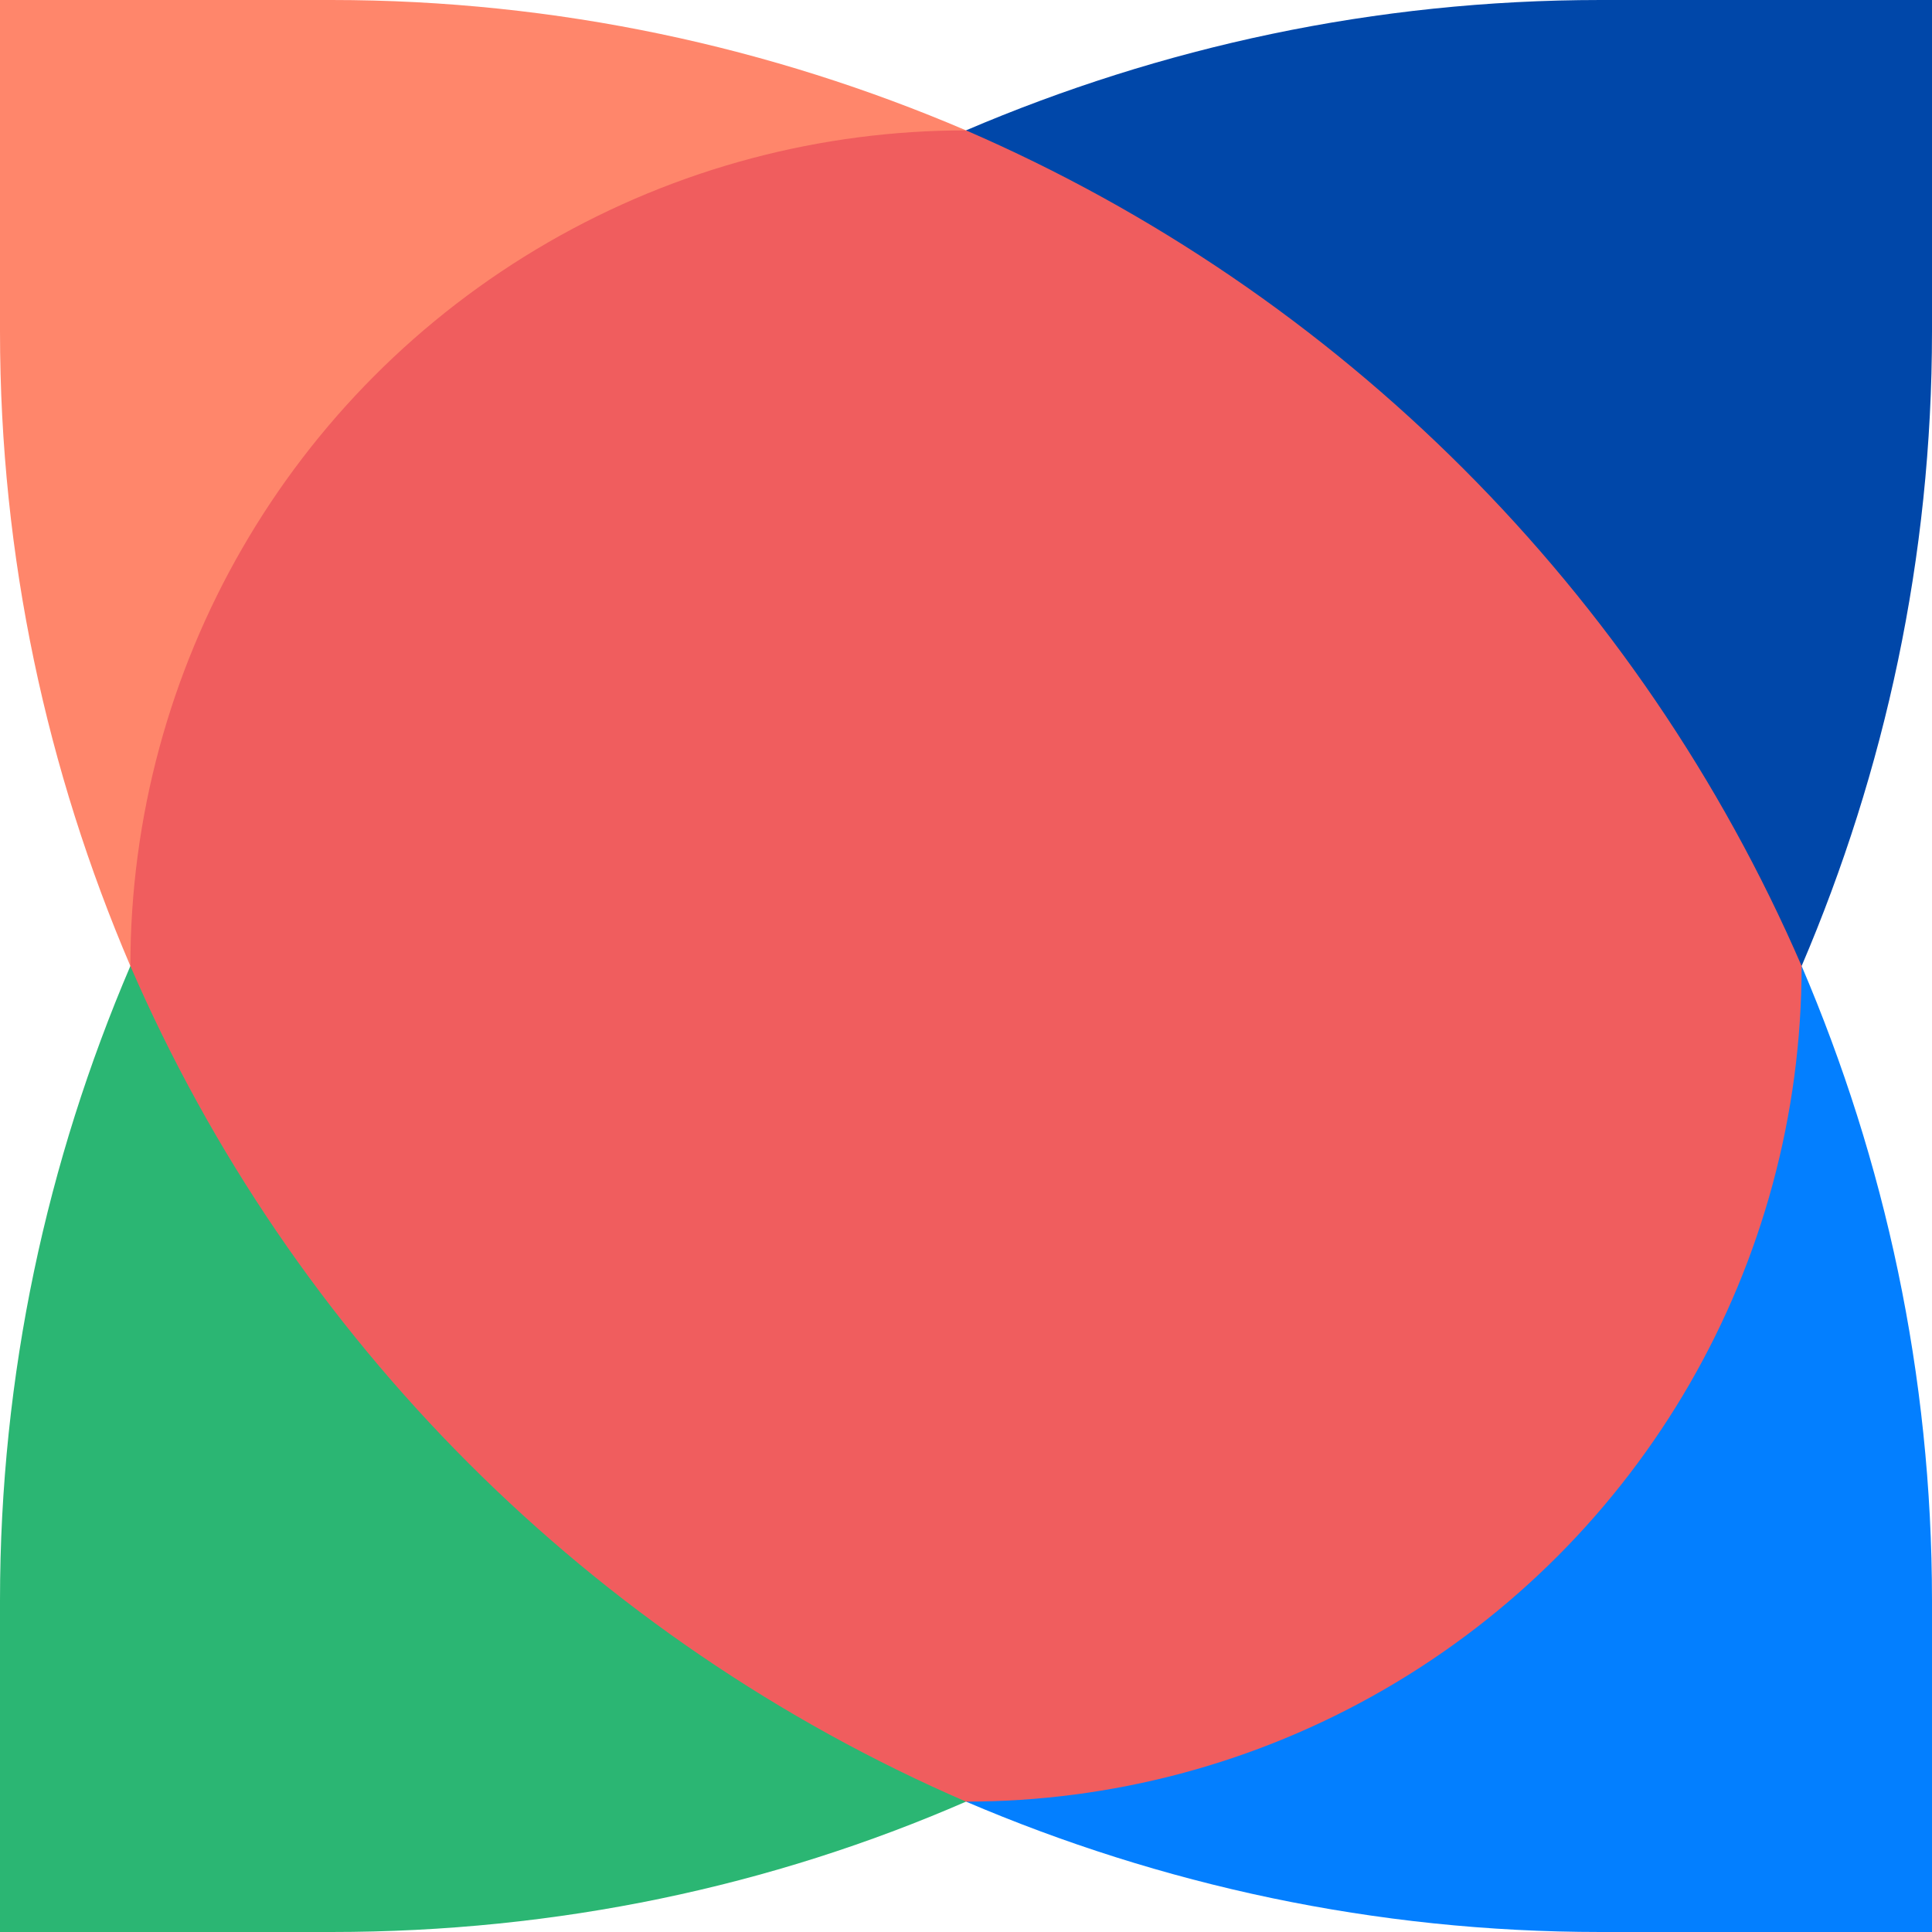 <?xml version="1.0" encoding="utf-8"?>
<!-- Generator: Adobe Illustrator 23.0.1, SVG Export Plug-In . SVG Version: 6.00 Build 0)  -->
<svg version="1.1" id="Layer_1" xmlns="http://www.w3.org/2000/svg" xmlns:xlink="http://www.w3.org/1999/xlink" x="0px" y="0px"
	 viewBox="0 0 123 123" style="enable-background:new 0 0 123 123;" xml:space="preserve">
<style type="text/css">
	.st0{fill:#FF866B;}
	.st1{fill:#037FFF;}
	.st2{fill:#F05D5E;}
	.st3{fill:#2BB673;}
	.st4{fill:#0047A9;}
</style>
<path class="st0" d="M61.5,8.3C37.7,18.6,18.6,37.7,8.3,61.5C3,49.1,0,35.5,0,21.1V0h21.1C35.5,0,49.1,3,61.5,8.3z"/>
<path class="st1" d="M123,101.9V123h-21.1c-14.4,0-28-3-40.4-8.3c23.8-10.3,42.9-29.4,53.2-53.2C120,73.9,123,87.5,123,101.9z"/>
<circle class="st2" cx="61.5" cy="61.5" r="53.2"/>
<path class="st3" d="M61.5,114.7c-12.4,5.4-26,8.3-40.4,8.3H0v-21.1c0-14.4,3-28,8.3-40.4C18.6,85.3,37.7,104.4,61.5,114.7z"/>
<path class="st4" d="M123,0v21.1c0,14.4-3,28-8.3,40.4C104.4,37.7,85.3,18.6,61.5,8.3C73.9,3,87.5,0,101.9,0H123z"/>
</svg>
